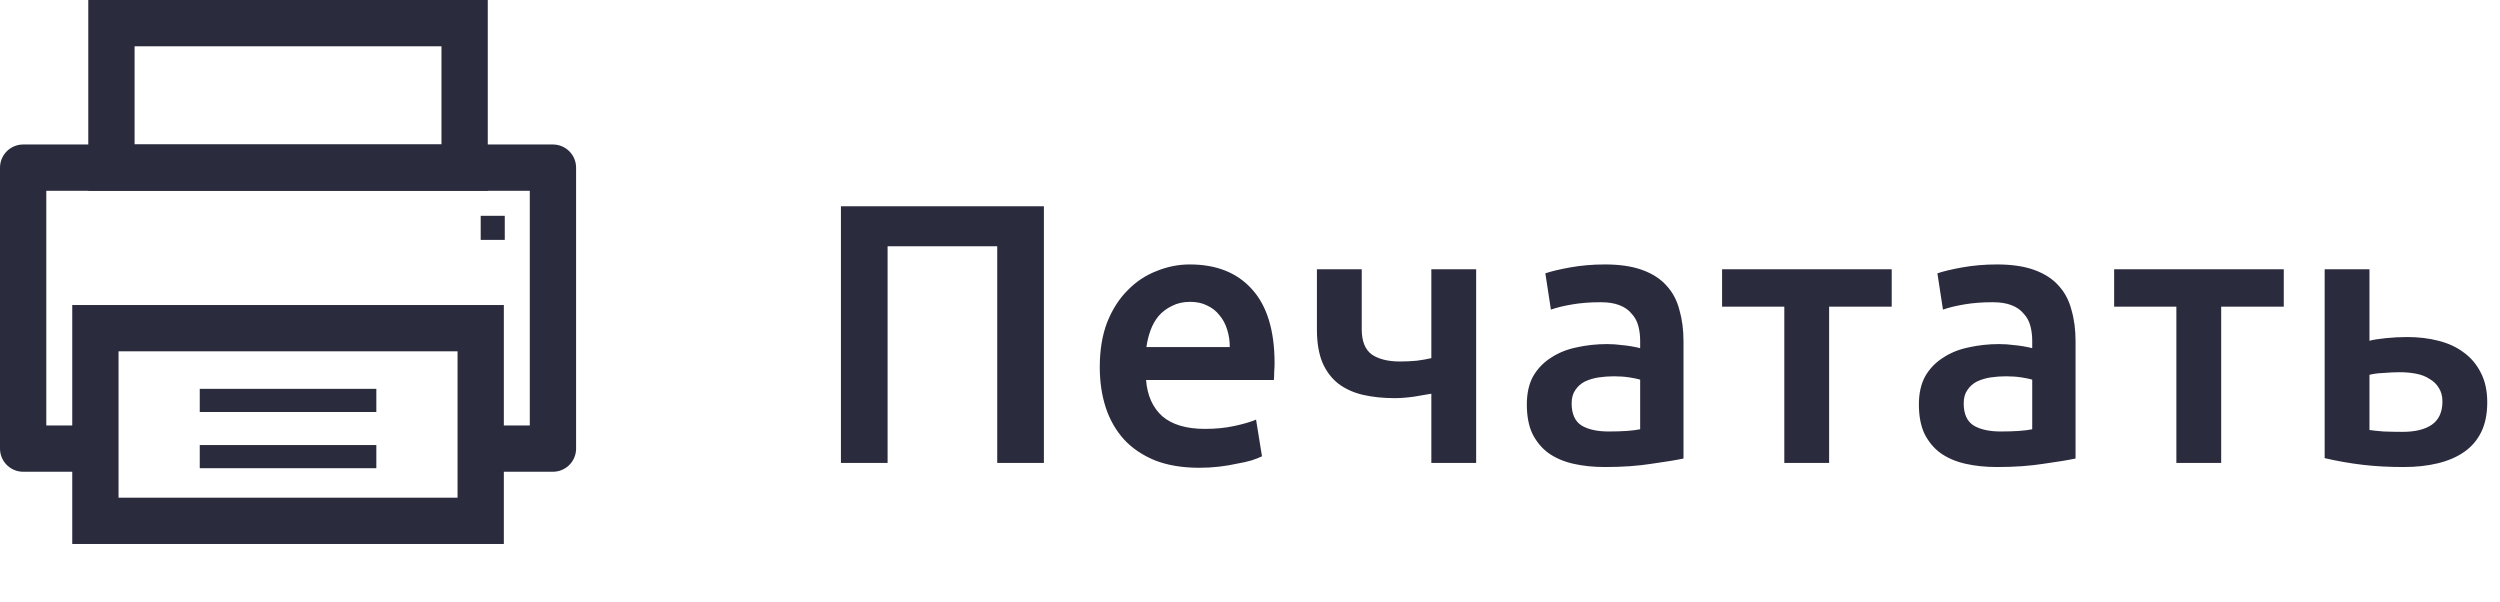 <svg width="108" height="26" viewBox="0 0 108 26" fill="none" xmlns="http://www.w3.org/2000/svg">
<path d="M4.121 22.5V14.177H20.766V22.5H4.121Z" stroke="#2B2B3E" stroke-width="2"/>
<path d="M4.814 7.242V1H20.072V7.242H4.814Z" stroke="#2B2B3E" stroke-width="2"/>
<path d="M8.629 17.298H16.258" stroke="#2B2B3E"/>
<path d="M8.629 19.726H16.258" stroke="#2B2B3E"/>
<path d="M4.121 19.379H1V7.242H23.887V19.379H20.766" stroke="#2B2B3E" stroke-width="2" stroke-linejoin="round"/>
<rect x="20.766" y="9.323" width="1.04" height="1.04" fill="#2B2B3E"/>
<path d="M45.096 8.912V20H43.08V10.64H38.344V20H36.328V8.912H45.096ZM47.51 15.856C47.51 15.12 47.617 14.475 47.83 13.92C48.054 13.365 48.347 12.907 48.71 12.544C49.072 12.171 49.489 11.893 49.958 11.712C50.427 11.52 50.907 11.424 51.398 11.424C52.55 11.424 53.446 11.781 54.086 12.496C54.736 13.211 55.062 14.277 55.062 15.696C55.062 15.803 55.056 15.925 55.046 16.064C55.046 16.192 55.041 16.309 55.03 16.416H49.51C49.563 17.088 49.798 17.611 50.214 17.984C50.641 18.347 51.254 18.528 52.054 18.528C52.523 18.528 52.95 18.485 53.334 18.4C53.728 18.315 54.038 18.224 54.262 18.128L54.518 19.712C54.411 19.765 54.262 19.824 54.07 19.888C53.889 19.941 53.675 19.989 53.43 20.032C53.195 20.085 52.939 20.128 52.662 20.16C52.385 20.192 52.102 20.208 51.814 20.208C51.078 20.208 50.438 20.101 49.894 19.888C49.35 19.664 48.902 19.36 48.55 18.976C48.198 18.581 47.937 18.123 47.766 17.6C47.595 17.067 47.51 16.485 47.51 15.856ZM53.126 14.992C53.126 14.725 53.089 14.475 53.014 14.24C52.939 13.995 52.827 13.787 52.678 13.616C52.539 13.435 52.363 13.296 52.15 13.2C51.947 13.093 51.702 13.04 51.414 13.04C51.115 13.04 50.854 13.099 50.63 13.216C50.406 13.323 50.214 13.467 50.054 13.648C49.904 13.829 49.787 14.037 49.702 14.272C49.617 14.507 49.558 14.747 49.526 14.992H53.126ZM58.827 14.224C58.827 14.736 58.971 15.099 59.258 15.312C59.557 15.515 59.962 15.616 60.474 15.616C60.72 15.616 60.96 15.605 61.194 15.584C61.44 15.552 61.653 15.515 61.834 15.472V11.632H63.77V20H61.834V17.008C61.642 17.04 61.392 17.083 61.083 17.136C60.773 17.179 60.496 17.2 60.251 17.2C59.749 17.2 59.291 17.152 58.874 17.056C58.469 16.96 58.117 16.8 57.819 16.576C57.52 16.341 57.291 16.037 57.13 15.664C56.971 15.28 56.891 14.805 56.891 14.24V11.632H58.827V14.224ZM69.495 18.64C70.093 18.64 70.546 18.608 70.855 18.544V16.4C70.749 16.368 70.594 16.336 70.391 16.304C70.189 16.272 69.965 16.256 69.719 16.256C69.506 16.256 69.287 16.272 69.063 16.304C68.85 16.336 68.653 16.395 68.471 16.48C68.301 16.565 68.162 16.688 68.055 16.848C67.949 16.997 67.895 17.189 67.895 17.424C67.895 17.883 68.039 18.203 68.327 18.384C68.615 18.555 69.005 18.64 69.495 18.64ZM69.335 11.424C69.975 11.424 70.514 11.504 70.951 11.664C71.389 11.824 71.735 12.048 71.991 12.336C72.258 12.624 72.445 12.976 72.551 13.392C72.669 13.797 72.727 14.245 72.727 14.736V19.808C72.429 19.872 71.975 19.947 71.367 20.032C70.77 20.128 70.093 20.176 69.335 20.176C68.834 20.176 68.375 20.128 67.959 20.032C67.543 19.936 67.186 19.781 66.887 19.568C66.599 19.355 66.37 19.077 66.199 18.736C66.039 18.395 65.959 17.973 65.959 17.472C65.959 16.992 66.05 16.587 66.231 16.256C66.423 15.925 66.679 15.659 66.999 15.456C67.319 15.243 67.687 15.093 68.103 15.008C68.53 14.912 68.973 14.864 69.431 14.864C69.645 14.864 69.869 14.88 70.103 14.912C70.338 14.933 70.589 14.976 70.855 15.04V14.72C70.855 14.496 70.829 14.283 70.775 14.08C70.722 13.877 70.626 13.701 70.487 13.552C70.359 13.392 70.183 13.269 69.959 13.184C69.746 13.099 69.474 13.056 69.143 13.056C68.695 13.056 68.285 13.088 67.911 13.152C67.538 13.216 67.234 13.291 66.999 13.376L66.759 11.808C67.005 11.723 67.362 11.637 67.831 11.552C68.301 11.467 68.802 11.424 69.335 11.424ZM81.722 13.248H79.018V20H77.082V13.248H74.394V11.632H81.722V13.248ZM86.432 18.64C87.03 18.64 87.483 18.608 87.792 18.544V16.4C87.686 16.368 87.531 16.336 87.328 16.304C87.126 16.272 86.902 16.256 86.656 16.256C86.443 16.256 86.224 16.272 86 16.304C85.787 16.336 85.59 16.395 85.408 16.48C85.238 16.565 85.099 16.688 84.992 16.848C84.886 16.997 84.832 17.189 84.832 17.424C84.832 17.883 84.976 18.203 85.264 18.384C85.552 18.555 85.942 18.64 86.432 18.64ZM86.272 11.424C86.912 11.424 87.451 11.504 87.888 11.664C88.326 11.824 88.672 12.048 88.928 12.336C89.195 12.624 89.382 12.976 89.488 13.392C89.606 13.797 89.664 14.245 89.664 14.736V19.808C89.366 19.872 88.912 19.947 88.304 20.032C87.707 20.128 87.03 20.176 86.272 20.176C85.771 20.176 85.312 20.128 84.896 20.032C84.48 19.936 84.123 19.781 83.824 19.568C83.536 19.355 83.307 19.077 83.136 18.736C82.976 18.395 82.896 17.973 82.896 17.472C82.896 16.992 82.987 16.587 83.168 16.256C83.36 15.925 83.616 15.659 83.936 15.456C84.256 15.243 84.624 15.093 85.04 15.008C85.467 14.912 85.91 14.864 86.368 14.864C86.582 14.864 86.806 14.88 87.04 14.912C87.275 14.933 87.526 14.976 87.792 15.04V14.72C87.792 14.496 87.766 14.283 87.712 14.08C87.659 13.877 87.563 13.701 87.424 13.552C87.296 13.392 87.12 13.269 86.896 13.184C86.683 13.099 86.411 13.056 86.08 13.056C85.632 13.056 85.222 13.088 84.848 13.152C84.475 13.216 84.171 13.291 83.936 13.376L83.696 11.808C83.942 11.723 84.299 11.637 84.768 11.552C85.238 11.467 85.739 11.424 86.272 11.424ZM98.659 13.248H95.955V20H94.019V13.248H91.331V11.632H98.659V13.248ZM102.361 14.72C102.521 14.677 102.756 14.64 103.065 14.608C103.374 14.576 103.684 14.56 103.993 14.56C104.473 14.56 104.921 14.613 105.337 14.72C105.764 14.827 106.132 14.997 106.441 15.232C106.75 15.456 106.996 15.749 107.177 16.112C107.358 16.464 107.449 16.885 107.449 17.376C107.449 17.877 107.364 18.304 107.193 18.656C107.022 19.008 106.777 19.296 106.457 19.52C106.137 19.744 105.753 19.909 105.305 20.016C104.868 20.123 104.377 20.176 103.833 20.176C103.204 20.176 102.617 20.144 102.073 20.08C101.529 20.016 100.98 19.92 100.425 19.792V11.632H102.361V14.72ZM103.785 18.656C104.329 18.656 104.75 18.555 105.049 18.352C105.358 18.139 105.513 17.803 105.513 17.344C105.513 17.109 105.46 16.912 105.353 16.752C105.257 16.592 105.124 16.464 104.953 16.368C104.793 16.261 104.601 16.187 104.377 16.144C104.153 16.101 103.918 16.08 103.673 16.08C103.449 16.08 103.214 16.091 102.969 16.112C102.724 16.123 102.521 16.149 102.361 16.192V18.576C102.5 18.597 102.702 18.619 102.969 18.64C103.246 18.651 103.518 18.656 103.785 18.656Z" fill="#2B2B3E"/>
</svg>

